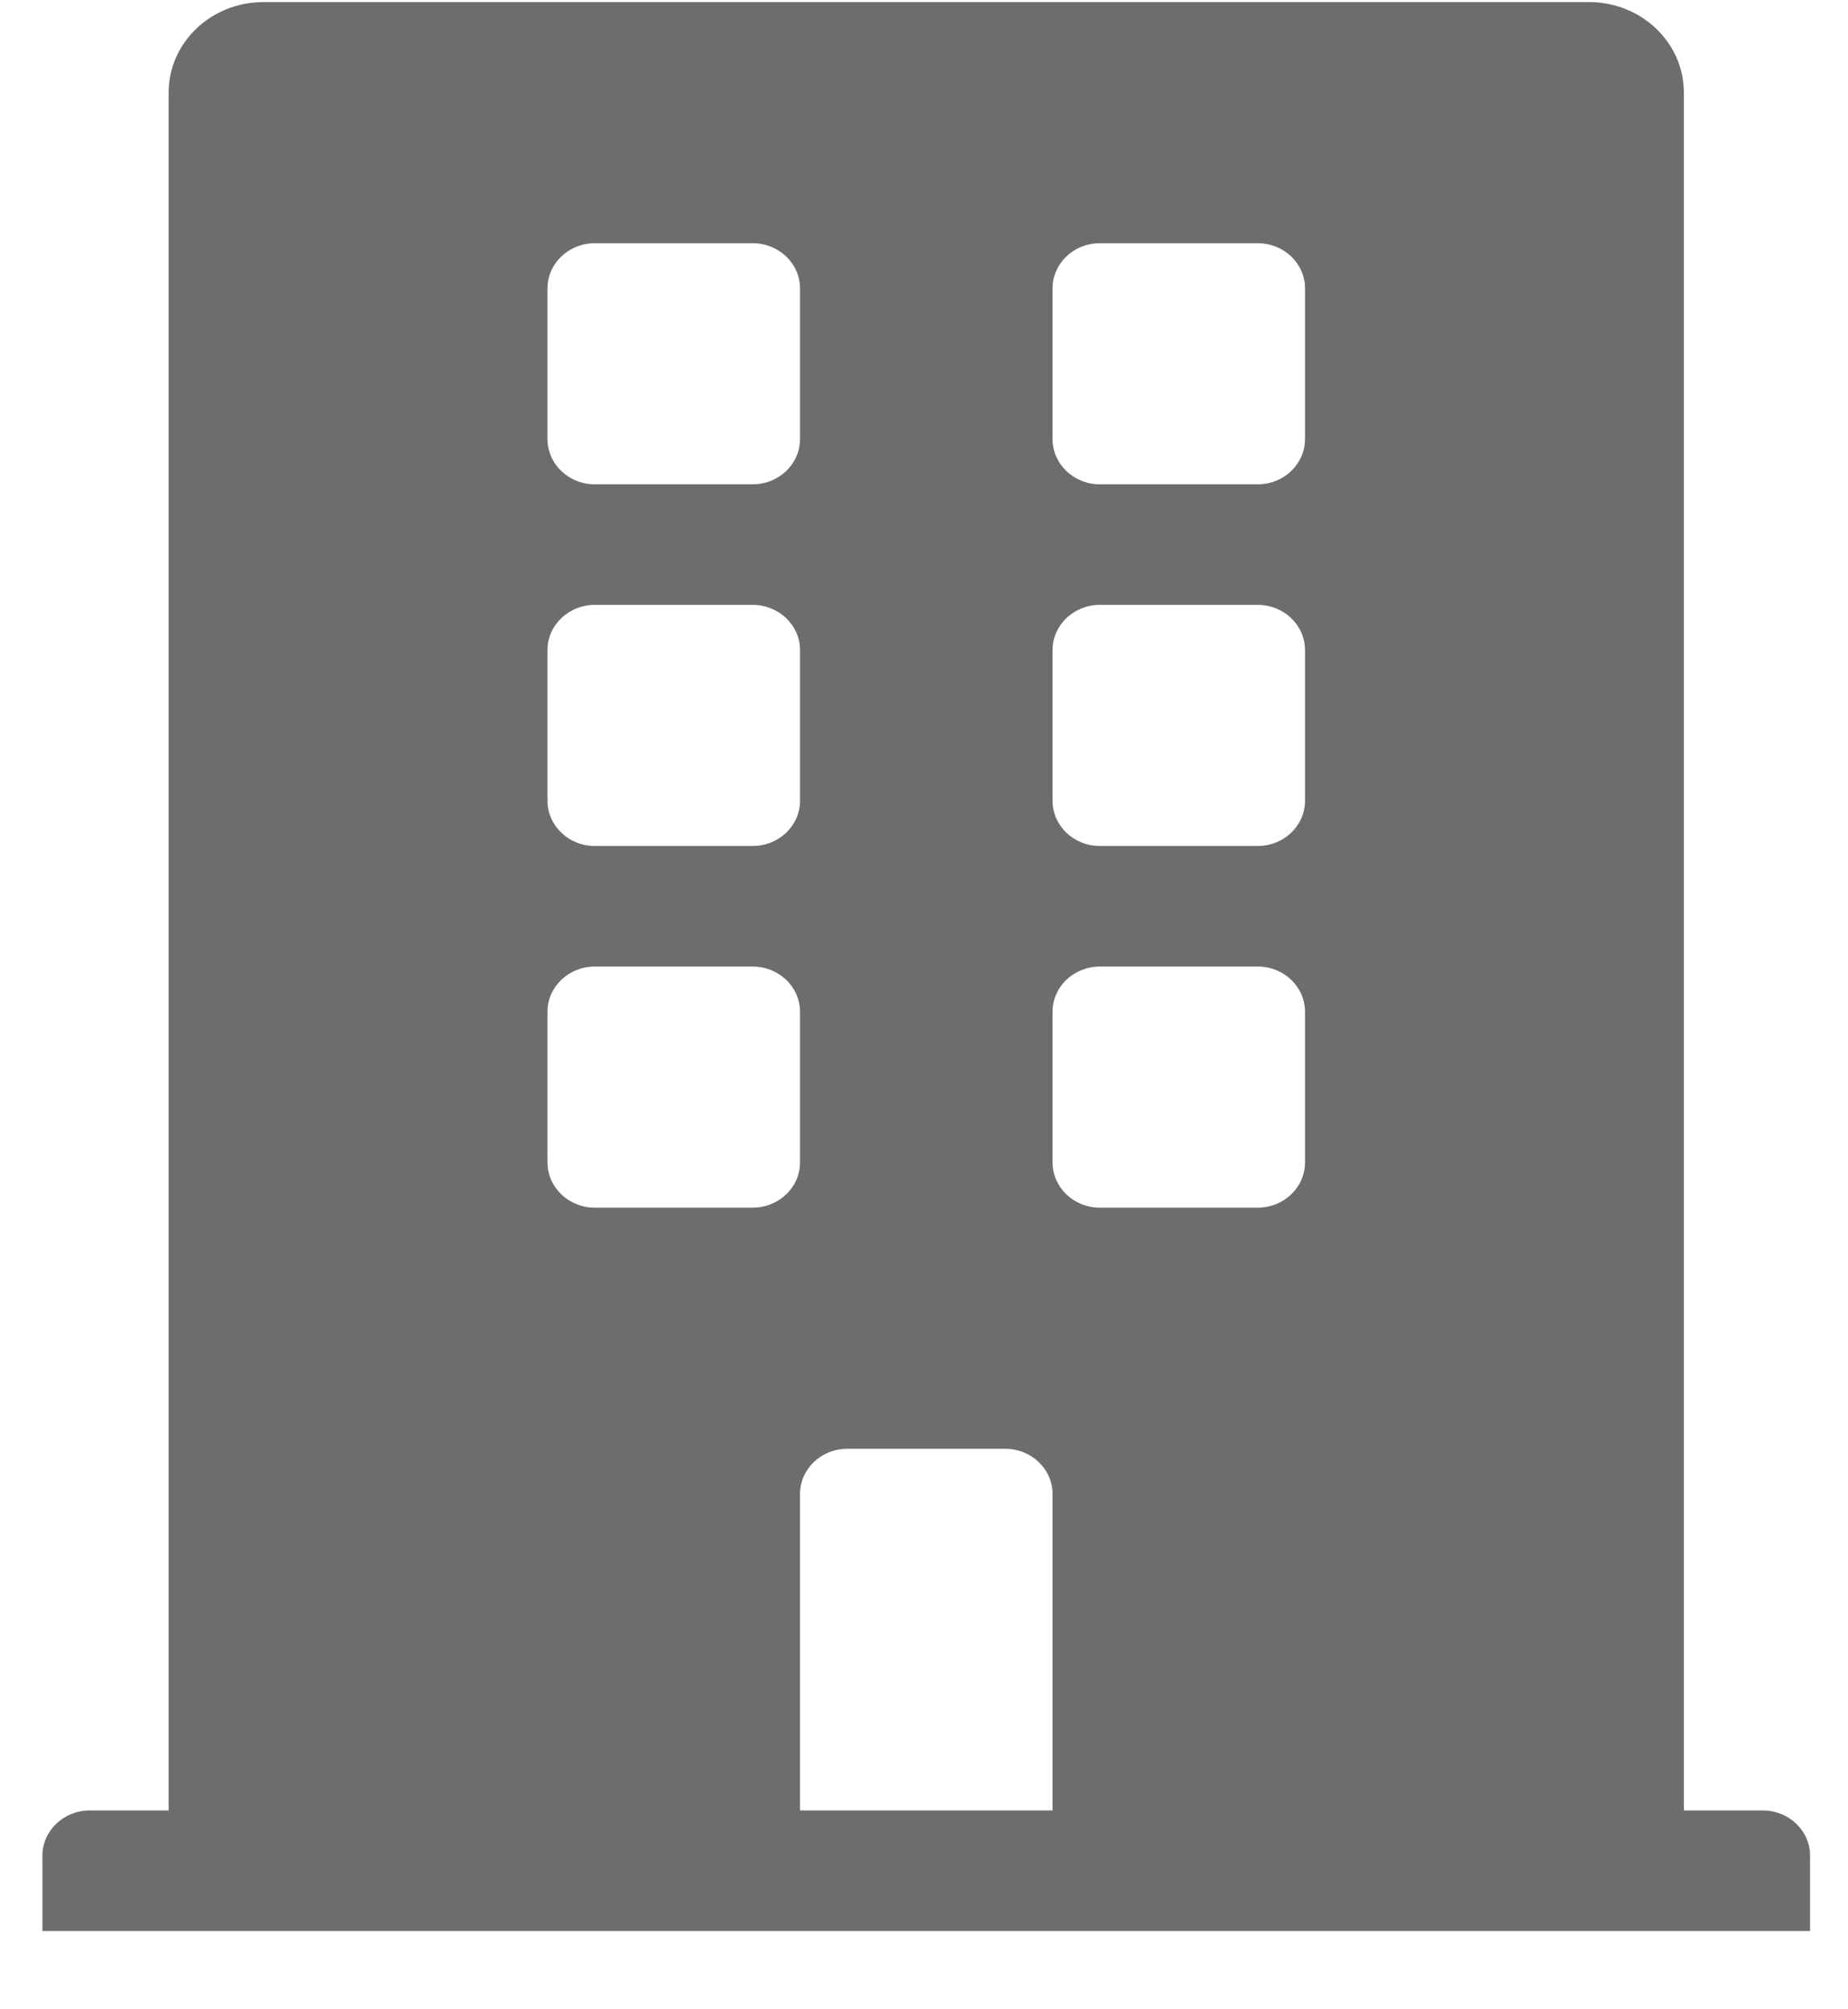 <svg width="23" height="25" viewBox="0 0 23 25" fill="none" xmlns="http://www.w3.org/2000/svg">
<path d="M21.939 22.526H20.957V1.151C20.957 0.53 20.429 0.026 19.778 0.026H3.278C2.627 0.026 2.099 0.53 2.099 1.151V22.526H1.117C0.792 22.526 0.528 22.778 0.528 23.088V24.026H22.528V23.088C22.528 22.778 22.264 22.526 21.939 22.526ZM6.814 3.588C6.814 3.278 7.078 3.026 7.403 3.026H9.367C9.693 3.026 9.957 3.278 9.957 3.588V5.463C9.957 5.774 9.693 6.026 9.367 6.026H7.403C7.078 6.026 6.814 5.774 6.814 5.463V3.588ZM6.814 8.088C6.814 7.778 7.078 7.526 7.403 7.526H9.367C9.693 7.526 9.957 7.778 9.957 8.088V9.963C9.957 10.274 9.693 10.526 9.367 10.526H7.403C7.078 10.526 6.814 10.274 6.814 9.963V8.088ZM9.367 15.026H7.403C7.078 15.026 6.814 14.774 6.814 14.463V12.588C6.814 12.278 7.078 12.026 7.403 12.026H9.367C9.693 12.026 9.957 12.278 9.957 12.588V14.463C9.957 14.774 9.693 15.026 9.367 15.026ZM13.1 22.526H9.957V18.588C9.957 18.278 10.22 18.026 10.546 18.026H12.51C12.836 18.026 13.1 18.278 13.1 18.588V22.526ZM16.242 14.463C16.242 14.774 15.979 15.026 15.653 15.026H13.689C13.363 15.026 13.1 14.774 13.1 14.463V12.588C13.1 12.278 13.363 12.026 13.689 12.026H15.653C15.979 12.026 16.242 12.278 16.242 12.588V14.463ZM16.242 9.963C16.242 10.274 15.979 10.526 15.653 10.526H13.689C13.363 10.526 13.1 10.274 13.1 9.963V8.088C13.1 7.778 13.363 7.526 13.689 7.526H15.653C15.979 7.526 16.242 7.778 16.242 8.088V9.963ZM16.242 5.463C16.242 5.774 15.979 6.026 15.653 6.026H13.689C13.363 6.026 13.1 5.774 13.1 5.463V3.588C13.1 3.278 13.363 3.026 13.689 3.026H15.653C15.979 3.026 16.242 3.278 16.242 3.588V5.463Z" fill="#6D6D6D"/>
</svg>
